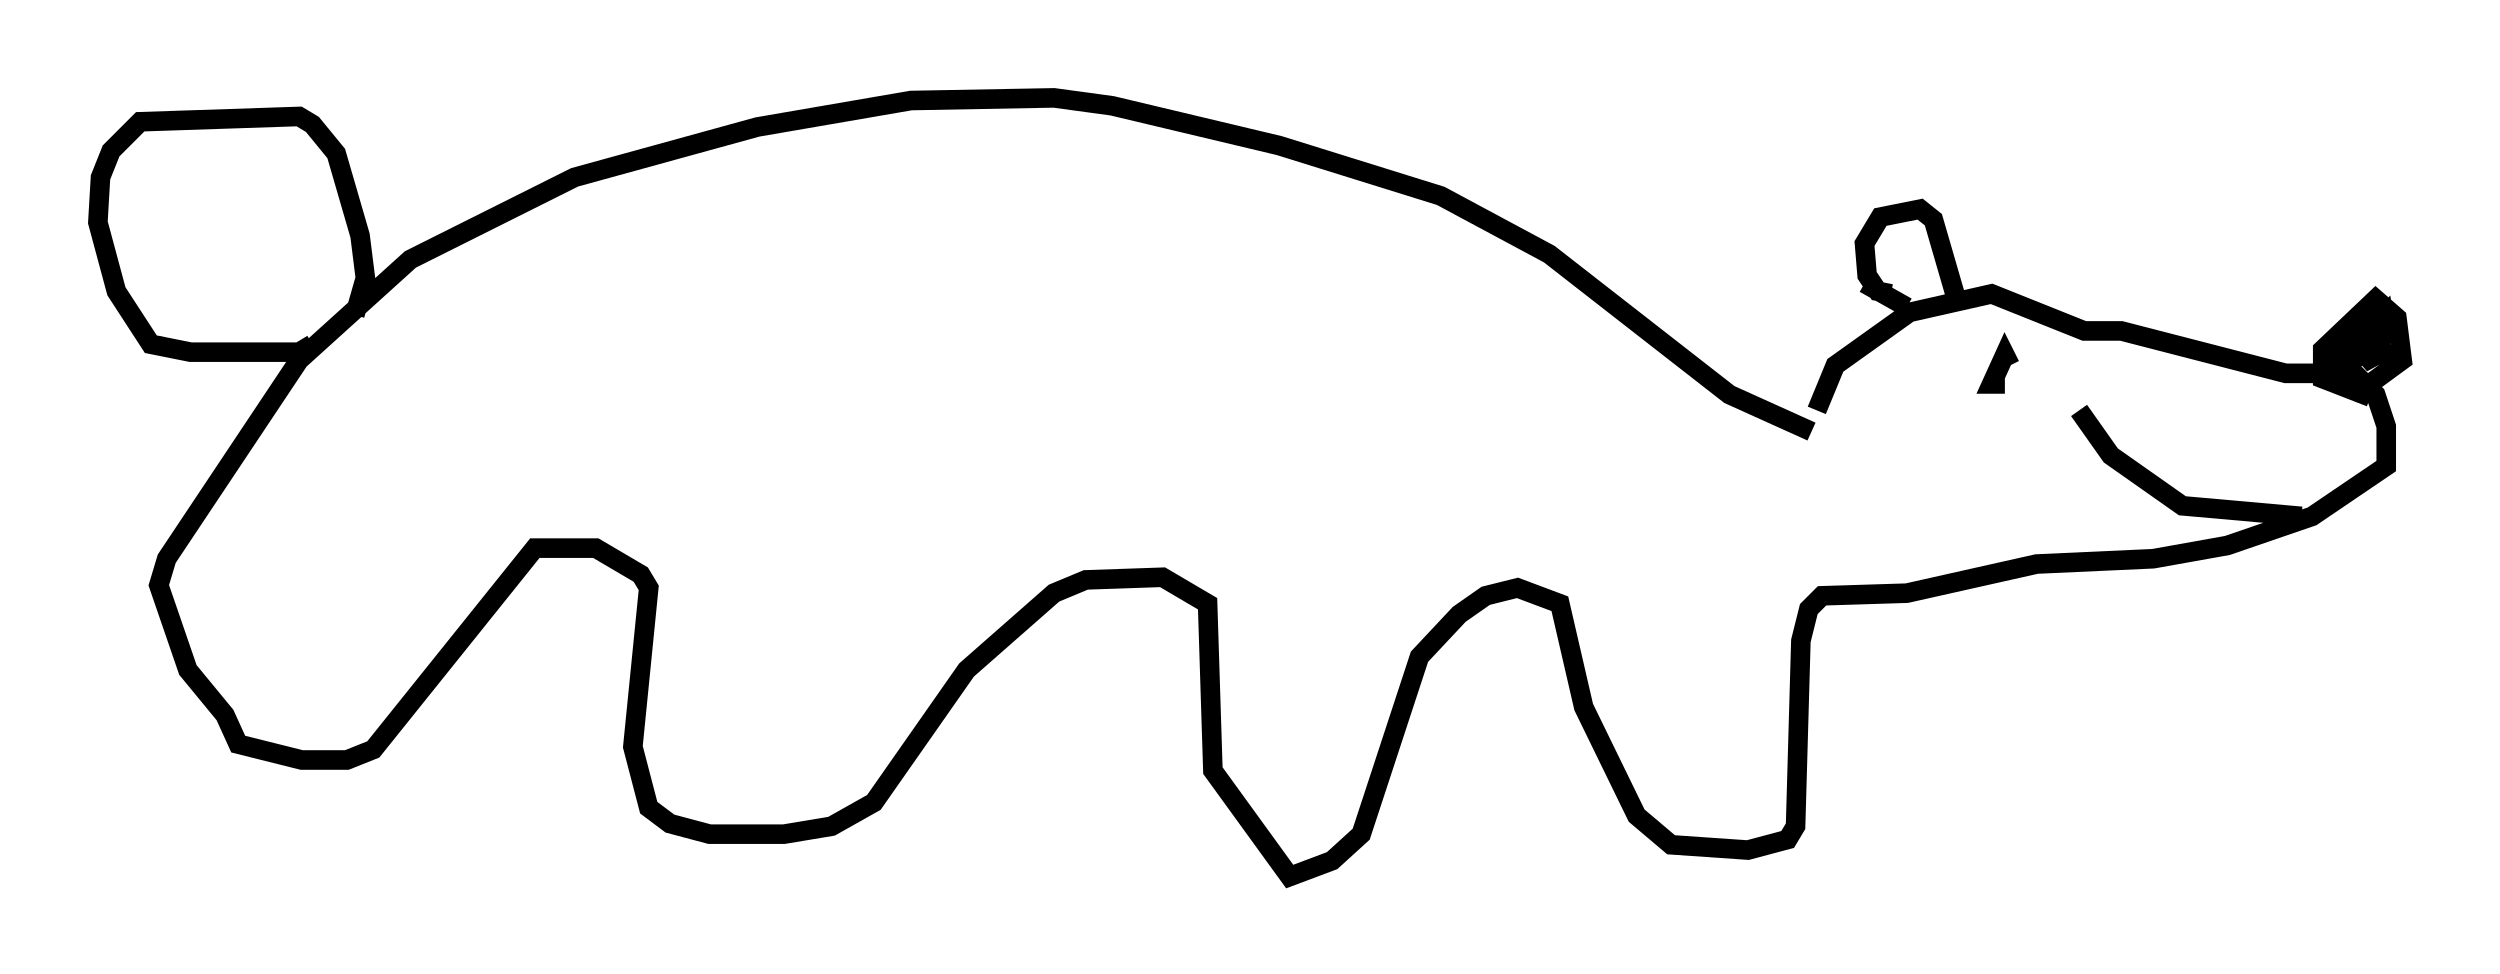 <?xml version="1.0" encoding="utf-8" ?>
<svg baseProfile="full" height="49.783" version="1.1" width="127.725" xmlns="http://www.w3.org/2000/svg" xmlns:ev="http://www.w3.org/2001/xml-events" xmlns:xlink="http://www.w3.org/1999/xlink"><defs /><rect fill="white" height="49.783" width="127.725" x="0" y="0" /><path d="M92.685, 23.538 m0.135, -2.571 l0.947, -2.3 3.789, -2.706 l4.195, -0.947 4.736, 1.894 l1.894, 0.0 8.39, 2.165 l3.518, 0.0 1.083, 1.083 l0.541, 1.624 0.0, 2.03 l-3.789, 2.571 -4.33, 1.488 l-3.789, 0.677 -5.954, 0.271 l-6.631, 1.488 -4.33, 0.135 l-0.677, 0.677 -0.406, 1.624 l-0.271, 9.472 -0.406, 0.677 l-2.03, 0.541 -3.924, -0.271 l-1.759, -1.488 -2.706, -5.548 l-1.218, -5.277 -2.165, -0.812 l-1.624, 0.406 -1.353, 0.947 l-2.03, 2.165 -2.977, 9.066 l-1.488, 1.353 -2.165, 0.812 l-3.924, -5.413 -0.271, -8.525 l-2.3, -1.353 -3.924, 0.135 l-1.624, 0.677 -4.465, 3.924 l-4.736, 6.766 -2.165, 1.218 l-2.436, 0.406 -3.789, 0.0 l-2.03, -0.541 -1.083, -0.812 l-0.812, -3.112 0.812, -8.119 l-0.406, -0.677 -2.3, -1.353 l-3.112, 0.0 -8.254, 10.284 l-1.353, 0.541 -2.3, 0.0 l-3.248, -0.812 -0.677, -1.488 l-1.894, -2.3 -1.488, -4.33 l0.406, -1.353 6.766, -10.149 l5.683, -5.142 8.39, -4.195 l9.337, -2.571 7.848, -1.353 l7.307, -0.135 2.977, 0.406 l8.525, 2.03 8.254, 2.571 l5.548, 2.977 9.202, 7.172 l4.195, 1.894 m-76.589, -4.465 l-0.677, 0.406 -5.548, 0.0 l-2.03, -0.406 -1.759, -2.706 l-0.947, -3.518 0.135, -2.3 l0.541, -1.353 1.488, -1.488 l8.119, -0.271 0.677, 0.406 l1.218, 1.488 1.218, 4.195 l0.271, 2.165 -0.541, 1.894 m78.484, -1.083 l-0.677, -0.135 -0.541, -0.812 l-0.135, -1.624 0.812, -1.353 l2.03, -0.406 0.677, 0.541 l1.218, 4.195 m-4.736, -0.947 l2.165, 1.218 m5.007, 3.924 l-0.677, 0.0 0.677, -1.488 l0.271, 0.541 m14.885, 7.713 l-6.089, -0.541 -3.654, -2.571 l-1.624, -2.3 m14.885, -0.677 l-2.436, -0.947 0.0, -1.488 l2.706, -2.571 1.083, 0.947 l0.271, 2.165 -2.03, 1.488 l-0.812, -0.541 0.0, -1.488 l1.894, -1.759 0.135, 0.812 l-0.406, 0.677 -2.165, 1.353 l-0.271, -0.812 2.165, -1.759 l0.0, 0.677 -0.812, 0.812 l1.353, -0.812 -1.083, 1.488 l1.488, -0.812 " fill="none" stroke="black" stroke-width="1" /></svg>